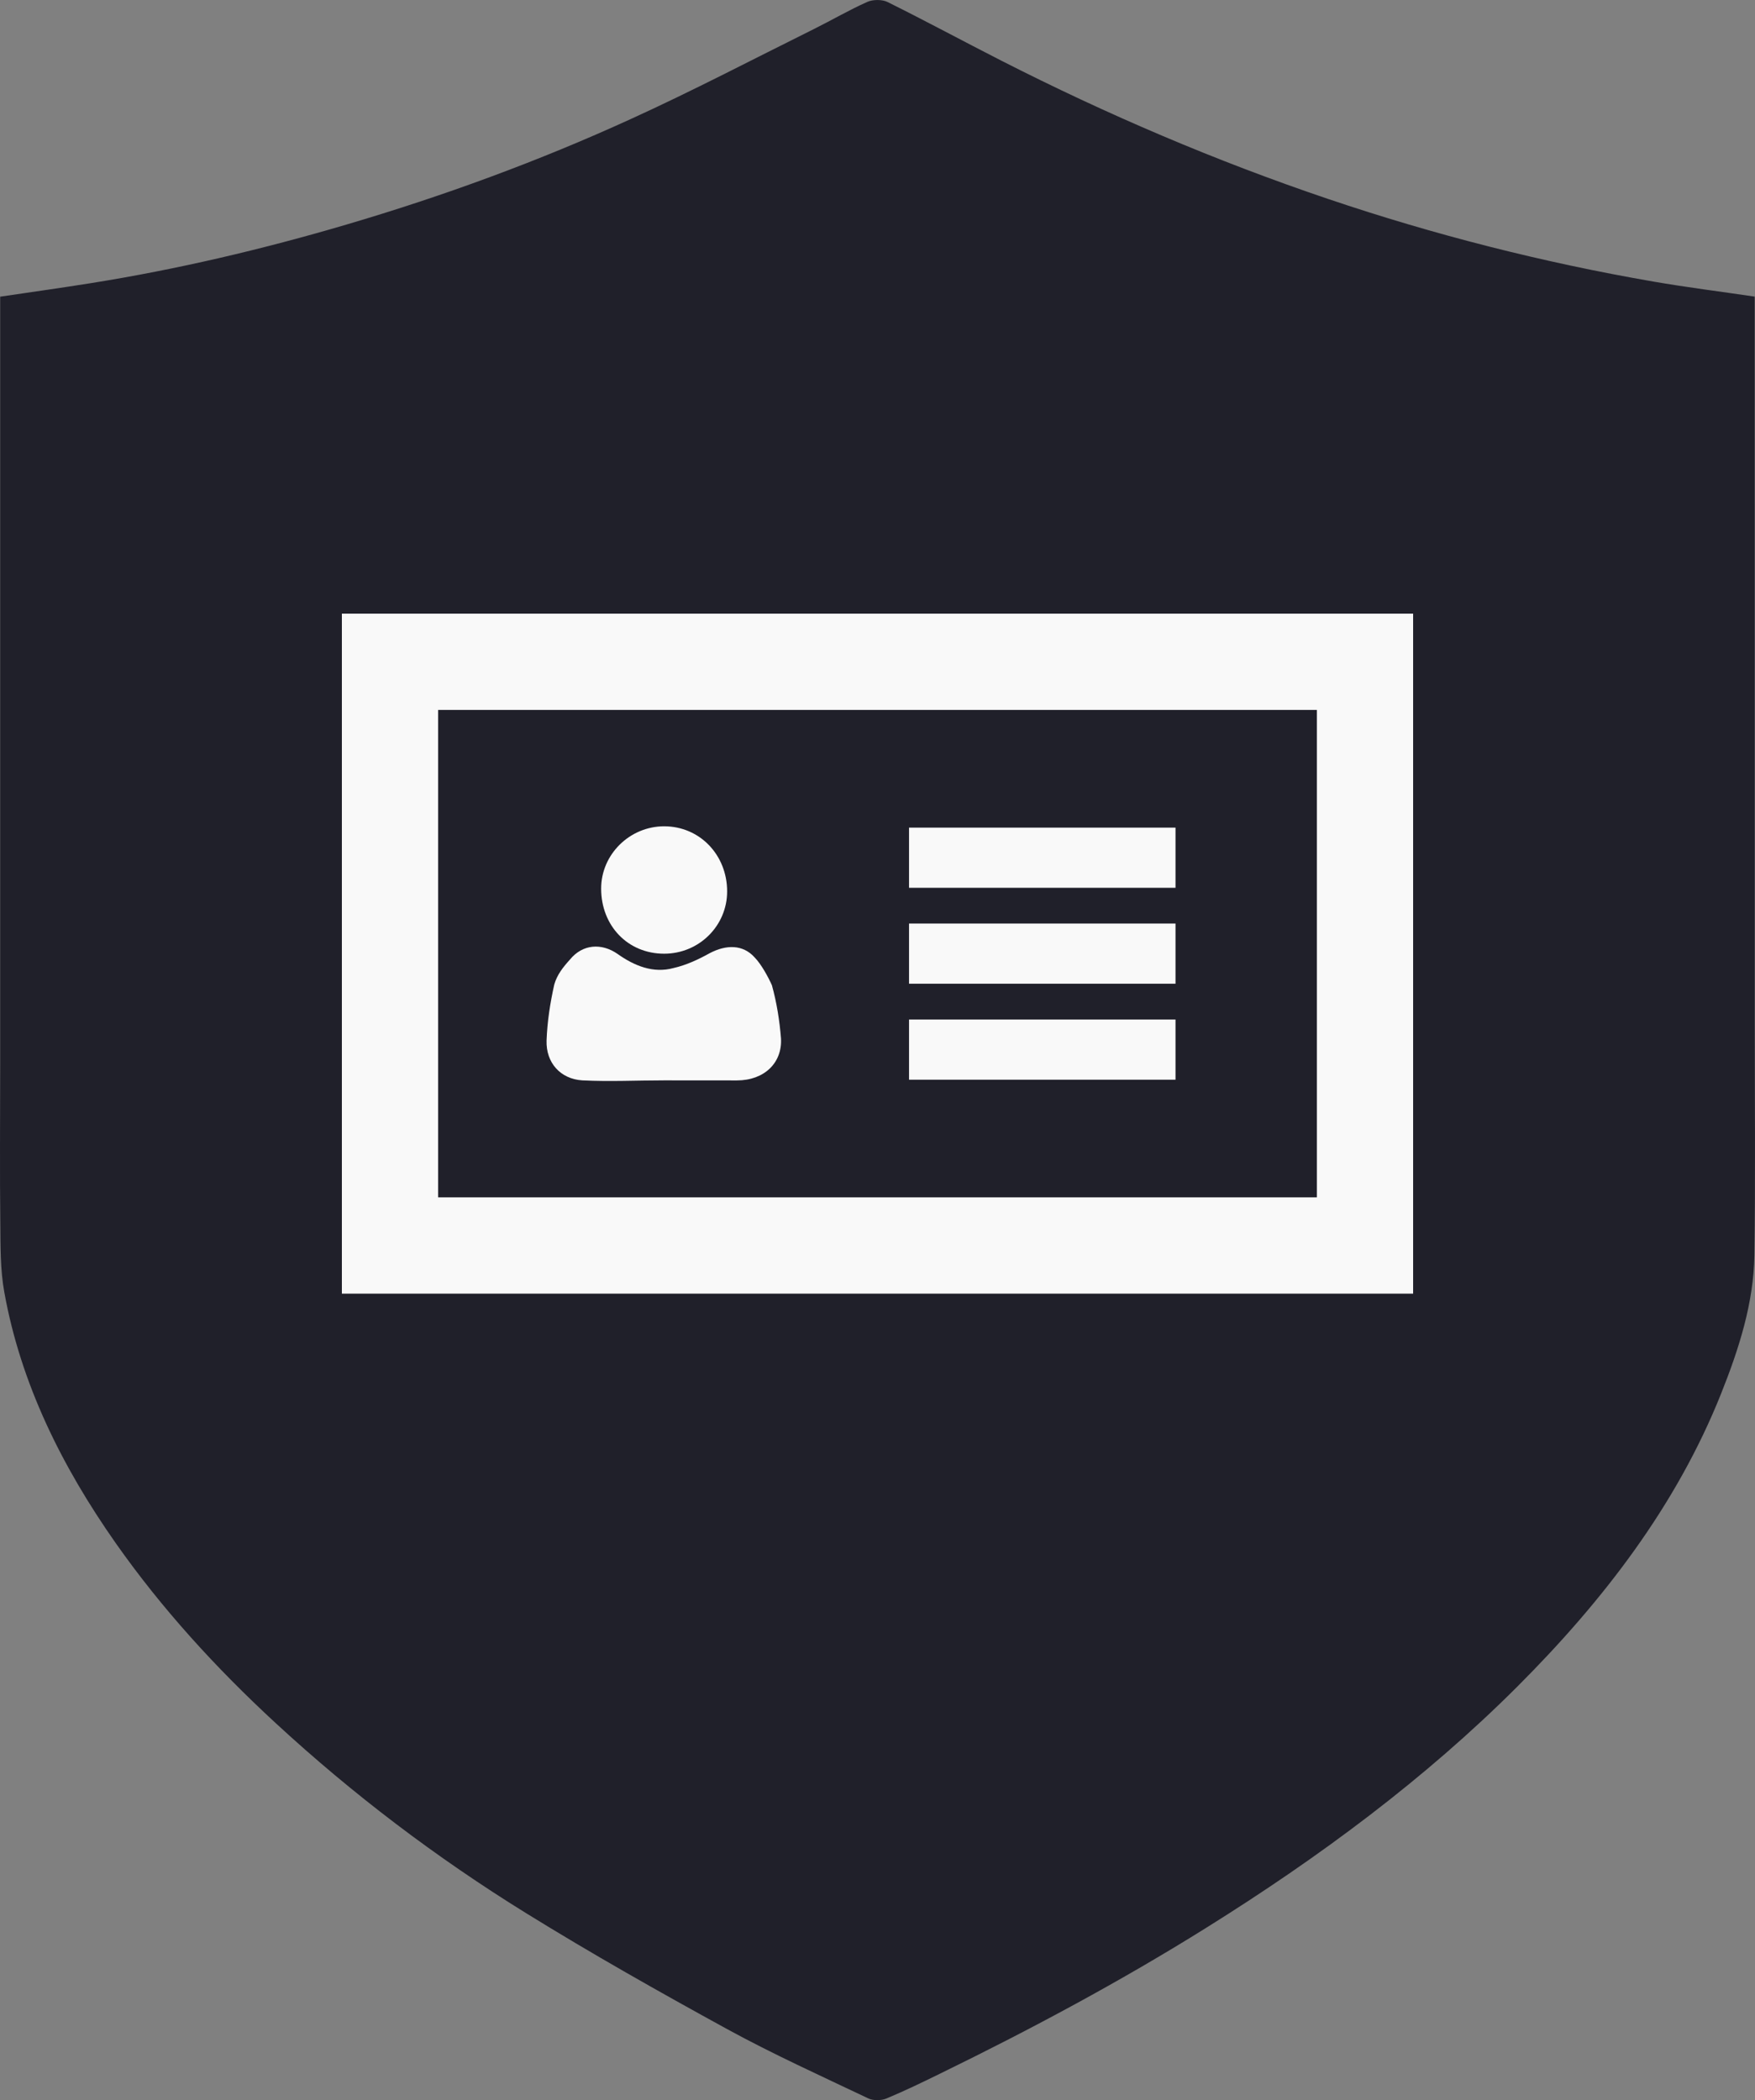 <?xml version="1.0" encoding="utf-8"?>
<!-- Generator: Adobe Illustrator 25.2.1, SVG Export Plug-In . SVG Version: 6.00 Build 0)  -->
<svg version="1.1" id="Layer_1" xmlns="http://www.w3.org/2000/svg" xmlns:xlink="http://www.w3.org/1999/xlink" x="0px" y="0px"
	 viewBox="0 0 29.168 34.898" enable-background="new 0 0 29.168 34.898" xml:space="preserve">
<rect x="0" y="0" width="29.168" height="34.898" fill="#808080" stroke="none"/>
<g>
	<path fill="#20202A" d="M29.164,17.06c0-3.975,0-7.951-0.001-11.927c0-0.071,0-0.142,0-0.204c-0.582-0.086-1.135-0.155-1.684-0.25
		c-1.843-0.319-3.641-0.777-5.4-1.371c-1.879-0.635-3.685-1.408-5.431-2.297c-0.634-0.323-1.259-0.661-1.898-0.978
		c-0.088-0.044-0.245-0.043-0.337-0.001c-0.304,0.136-0.591,0.304-0.889,0.452c-1.014,0.503-2.016,1.028-3.049,1.498
		c-1.52,0.694-3.097,1.273-4.718,1.75C4.365,4.142,2.95,4.476,1.506,4.706c-0.493,0.079-0.99,0.148-1.503,0.224
		c0,0.061,0,0.121,0,0.182c0,4.196,0,8.393,0,12.59c0,0.873-0.008,1.744,0.002,2.617c0.004,0.386-0.002,0.778,0.067,1.156
		c0.273,1.513,0.95,2.885,1.855,4.173c0.762,1.083,1.659,2.067,2.653,2.984c1.275,1.177,2.665,2.233,4.167,3.162
		c1.088,0.673,2.209,1.306,3.337,1.924c0.762,0.417,1.56,0.778,2.349,1.153c0.078,0.038,0.213,0.036,0.296,0.002
		c0.303-0.126,0.597-0.268,0.89-0.412c1.523-0.743,3.009-1.539,4.432-2.428c1.877-1.172,3.631-2.472,5.163-4.002
		c1.444-1.443,2.651-3.022,3.388-4.866c0.299-0.748,0.544-1.51,0.556-2.31C29.176,19.591,29.164,18.325,29.164,17.06z"/>
	<g>
		
			<rect x="6.482" y="10.997" fill="none" stroke="#F9F9F9" stroke-width="1.6" stroke-miterlimit="10" width="16.204" height="9.7"/>
		<g>
			<path fill="#F9F9F9" d="M11.038,17.953c-0.454,0-0.907,0.023-1.361,0c-0.361-0.023-0.605-0.291-0.593-0.663
				c0.012-0.314,0.058-0.616,0.128-0.93c0.047-0.163,0.145-0.287,0.261-0.415c0.209-0.256,0.523-0.279,0.791-0.093
				c0.279,0.198,0.594,0.327,0.931,0.234c0.209-0.047,0.417-0.144,0.603-0.248c0.268-0.14,0.548-0.148,0.745,0.073
				c0.111,0.114,0.225,0.325,0.286,0.461c0.081,0.291,0.128,0.593,0.151,0.884c0.023,0.407-0.279,0.698-0.733,0.698
				C11.841,17.953,11.434,17.953,11.038,17.953L11.038,17.953z"/>
			<path fill="#F9F9F9" d="M11.038,15.848c-0.605,0-1.047-0.465-1.047-1.082c0-0.57,0.477-1.035,1.047-1.035
				c0.593,0,1.047,0.477,1.047,1.082C12.085,15.383,11.62,15.848,11.038,15.848z"/>
		</g>
		<g>
			<line fill="none" stroke="#F9F9F9" stroke-miterlimit="10" x1="15.108" y1="14.253" x2="19.537" y2="14.253"/>
			<line fill="none" stroke="#F9F9F9" stroke-miterlimit="10" x1="15.108" y1="15.847" x2="19.537" y2="15.847"/>
			<line fill="none" stroke="#F9F9F9" stroke-miterlimit="10" x1="15.108" y1="17.442" x2="19.537" y2="17.442"/>
		</g>
	</g>
</g>
</svg>
